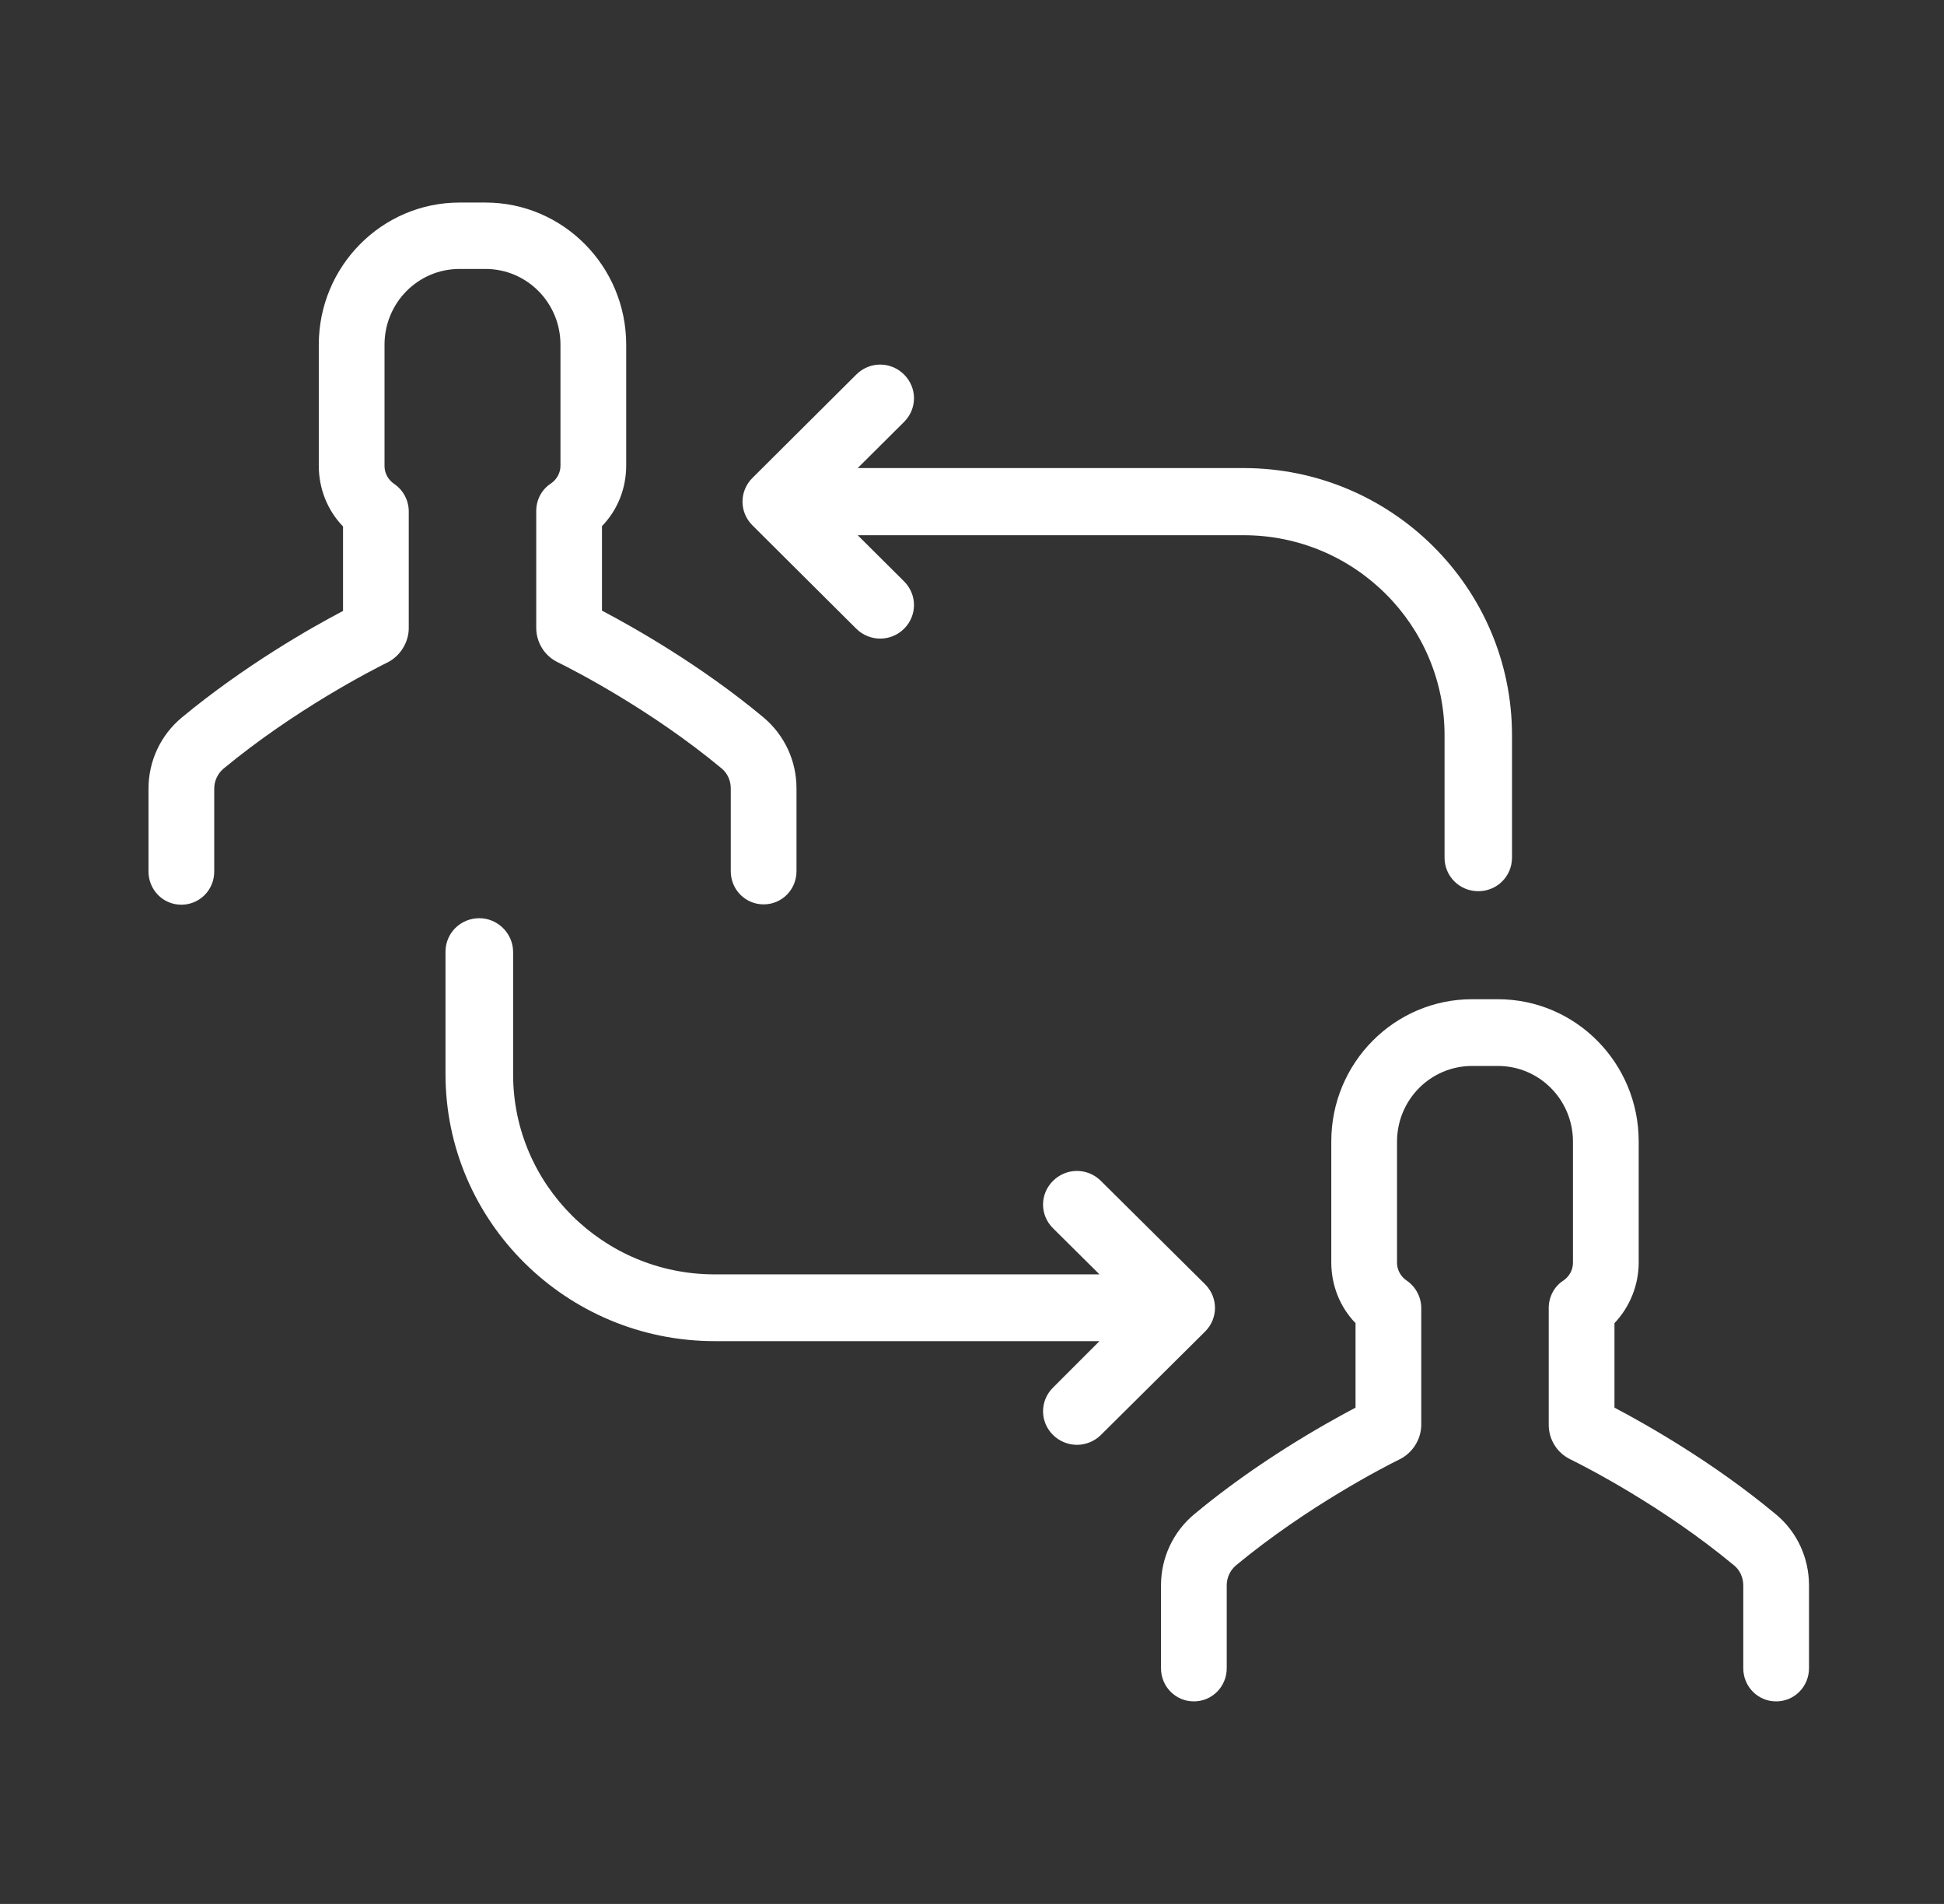 <?xml version="1.0" encoding="UTF-8"?>
<svg width="144px" height="141px" viewBox="0 0 144 141" version="1.1" xmlns="http://www.w3.org/2000/svg" xmlns:xlink="http://www.w3.org/1999/xlink">
    <rect x="0" y="0" width="144" height="141" fill="#333333" stroke="none"/>
    <!-- Generator: Sketch 55.1 (78136) - https://sketchapp.com -->
    <title>UI dashboard enti  DE 2 Copy 3</title>
    <desc>Created with Sketch.</desc>
    <g id="UI-dashboard-enti--DE-2-Copy-3" stroke="none" stroke-width="1" fill="none" fill-rule="evenodd">
        <g id="transfer" transform="translate(10.605, 14.5)" fill="#FFFFFF" fill-rule="nonzero">
            <path d="M24.899,53.5 C23.508,53.5 22.395,54.604 22.395,55.985 L22.395,65.044 C22.395,75.961 31.35,84.82 42.329,84.82 L70.838,84.82 L67.398,88.259 C66.411,89.237 66.411,90.793 67.398,91.772 C67.878,92.249 68.536,92.5 69.169,92.5 C69.801,92.5 70.459,92.249 70.939,91.772 L78.655,84.118 C79.641,83.139 79.641,81.583 78.655,80.604 L70.939,72.95 C69.953,71.971 68.384,71.971 67.398,72.95 C66.411,73.929 66.411,75.485 67.398,76.463 L70.838,79.876 L42.329,79.876 C34.082,79.876 27.404,73.226 27.404,65.069 L27.404,56.01 C27.404,54.629 26.265,53.5 24.899,53.5 Z" id="Path"></path>
            <path d="M52.828,32.066 C53.307,32.543 53.963,32.794 54.594,32.794 C55.225,32.794 55.881,32.543 56.36,32.066 C57.344,31.087 57.344,29.53 56.36,28.551 L52.929,25.136 L81.514,25.136 C89.739,25.136 96.399,31.79 96.399,39.95 L96.399,49.014 C96.399,50.395 97.509,51.5 98.897,51.5 C100.285,51.5 101.395,50.395 101.395,49.014 L101.395,39.95 C101.395,29.028 92.463,20.164 81.514,20.164 L52.929,20.164 L56.36,16.75 C57.344,15.77 57.344,14.214 56.36,13.234 C55.376,12.255 53.812,12.255 52.828,13.234 L45.133,20.893 C44.149,21.872 44.149,23.429 45.133,24.408 L52.828,32.066 Z" id="Path"></path>
            <path d="M77.854,97.643 C76.305,98.935 75.395,100.847 75.395,102.908 L75.395,109.042 C75.395,110.407 76.477,111.5 77.829,111.5 C79.182,111.5 80.264,110.407 80.264,109.042 L80.264,102.908 C80.264,102.337 80.509,101.815 80.928,101.443 C86.239,97.047 91.969,94.117 93.075,93.571 C94.034,93.099 94.673,92.081 94.673,91.013 L94.673,82.371 C94.673,81.552 94.255,80.782 93.591,80.335 C93.149,80.037 92.878,79.54 92.878,79.019 L92.878,70.054 C92.878,66.95 95.362,64.442 98.436,64.442 L100.354,64.442 C103.428,64.442 105.911,66.95 105.911,70.054 L105.911,79.019 C105.911,79.54 105.641,80.037 105.198,80.335 C104.509,80.782 104.116,81.552 104.116,82.371 L104.116,91.013 C104.116,92.106 104.731,93.099 105.714,93.571 C106.821,94.117 112.575,97.047 117.862,101.443 C118.28,101.79 118.526,102.337 118.526,102.908 L118.526,109.042 C118.526,110.407 119.608,111.5 120.96,111.5 C122.313,111.5 123.395,110.407 123.395,109.042 L123.395,102.908 C123.395,100.872 122.509,98.935 120.936,97.643 C116.288,93.769 111.296,90.963 108.985,89.746 L108.985,83.489 C110.116,82.297 110.78,80.682 110.78,78.994 L110.78,70.029 C110.78,64.218 106.108,59.5 100.354,59.5 L98.436,59.5 C92.682,59.5 88.009,64.218 88.009,70.029 L88.009,78.994 C88.009,80.682 88.649,82.297 89.805,83.489 L89.805,89.746 C87.493,90.963 82.501,93.769 77.854,97.643 Z" id="Path"></path>
            <path d="M35.78,19.969 L35.78,11.029 C35.78,5.218 31.108,0.5 25.354,0.5 L23.436,0.5 C17.682,0.5 13.009,5.218 13.009,11.029 L13.009,19.994 C13.009,21.682 13.649,23.297 14.805,24.489 L14.805,30.746 C12.469,31.963 7.501,34.794 2.854,38.643 C1.305,39.935 0.395,41.847 0.395,43.908 L0.395,50.042 C0.395,51.407 1.477,52.5 2.829,52.5 C4.182,52.5 5.264,51.407 5.264,50.042 L5.264,43.908 C5.264,43.337 5.509,42.815 5.928,42.443 C11.239,38.047 16.969,35.117 18.075,34.571 C19.034,34.099 19.673,33.081 19.673,32.013 L19.673,23.371 C19.673,22.552 19.255,21.782 18.591,21.335 C18.149,21.037 17.878,20.54 17.878,20.019 L17.878,11.029 C17.878,7.925 20.362,5.417 23.436,5.417 L25.354,5.417 C28.428,5.417 30.911,7.925 30.911,11.029 L30.911,19.994 C30.911,20.515 30.641,21.012 30.198,21.31 C29.509,21.757 29.116,22.527 29.116,23.346 L29.116,31.988 C29.116,33.081 29.731,34.074 30.714,34.546 C31.821,35.092 37.575,38.022 42.862,42.418 C43.28,42.766 43.526,43.312 43.526,43.883 L43.526,50.017 C43.526,51.383 44.608,52.475 45.96,52.475 C47.313,52.475 48.395,51.383 48.395,50.017 L48.395,43.883 C48.395,41.847 47.509,39.935 45.936,38.618 C41.288,34.745 36.296,31.938 33.985,30.722 L33.985,24.464 C35.141,23.272 35.78,21.682 35.78,19.969 Z" id="Path"></path>
        </g>
    </g>
</svg>